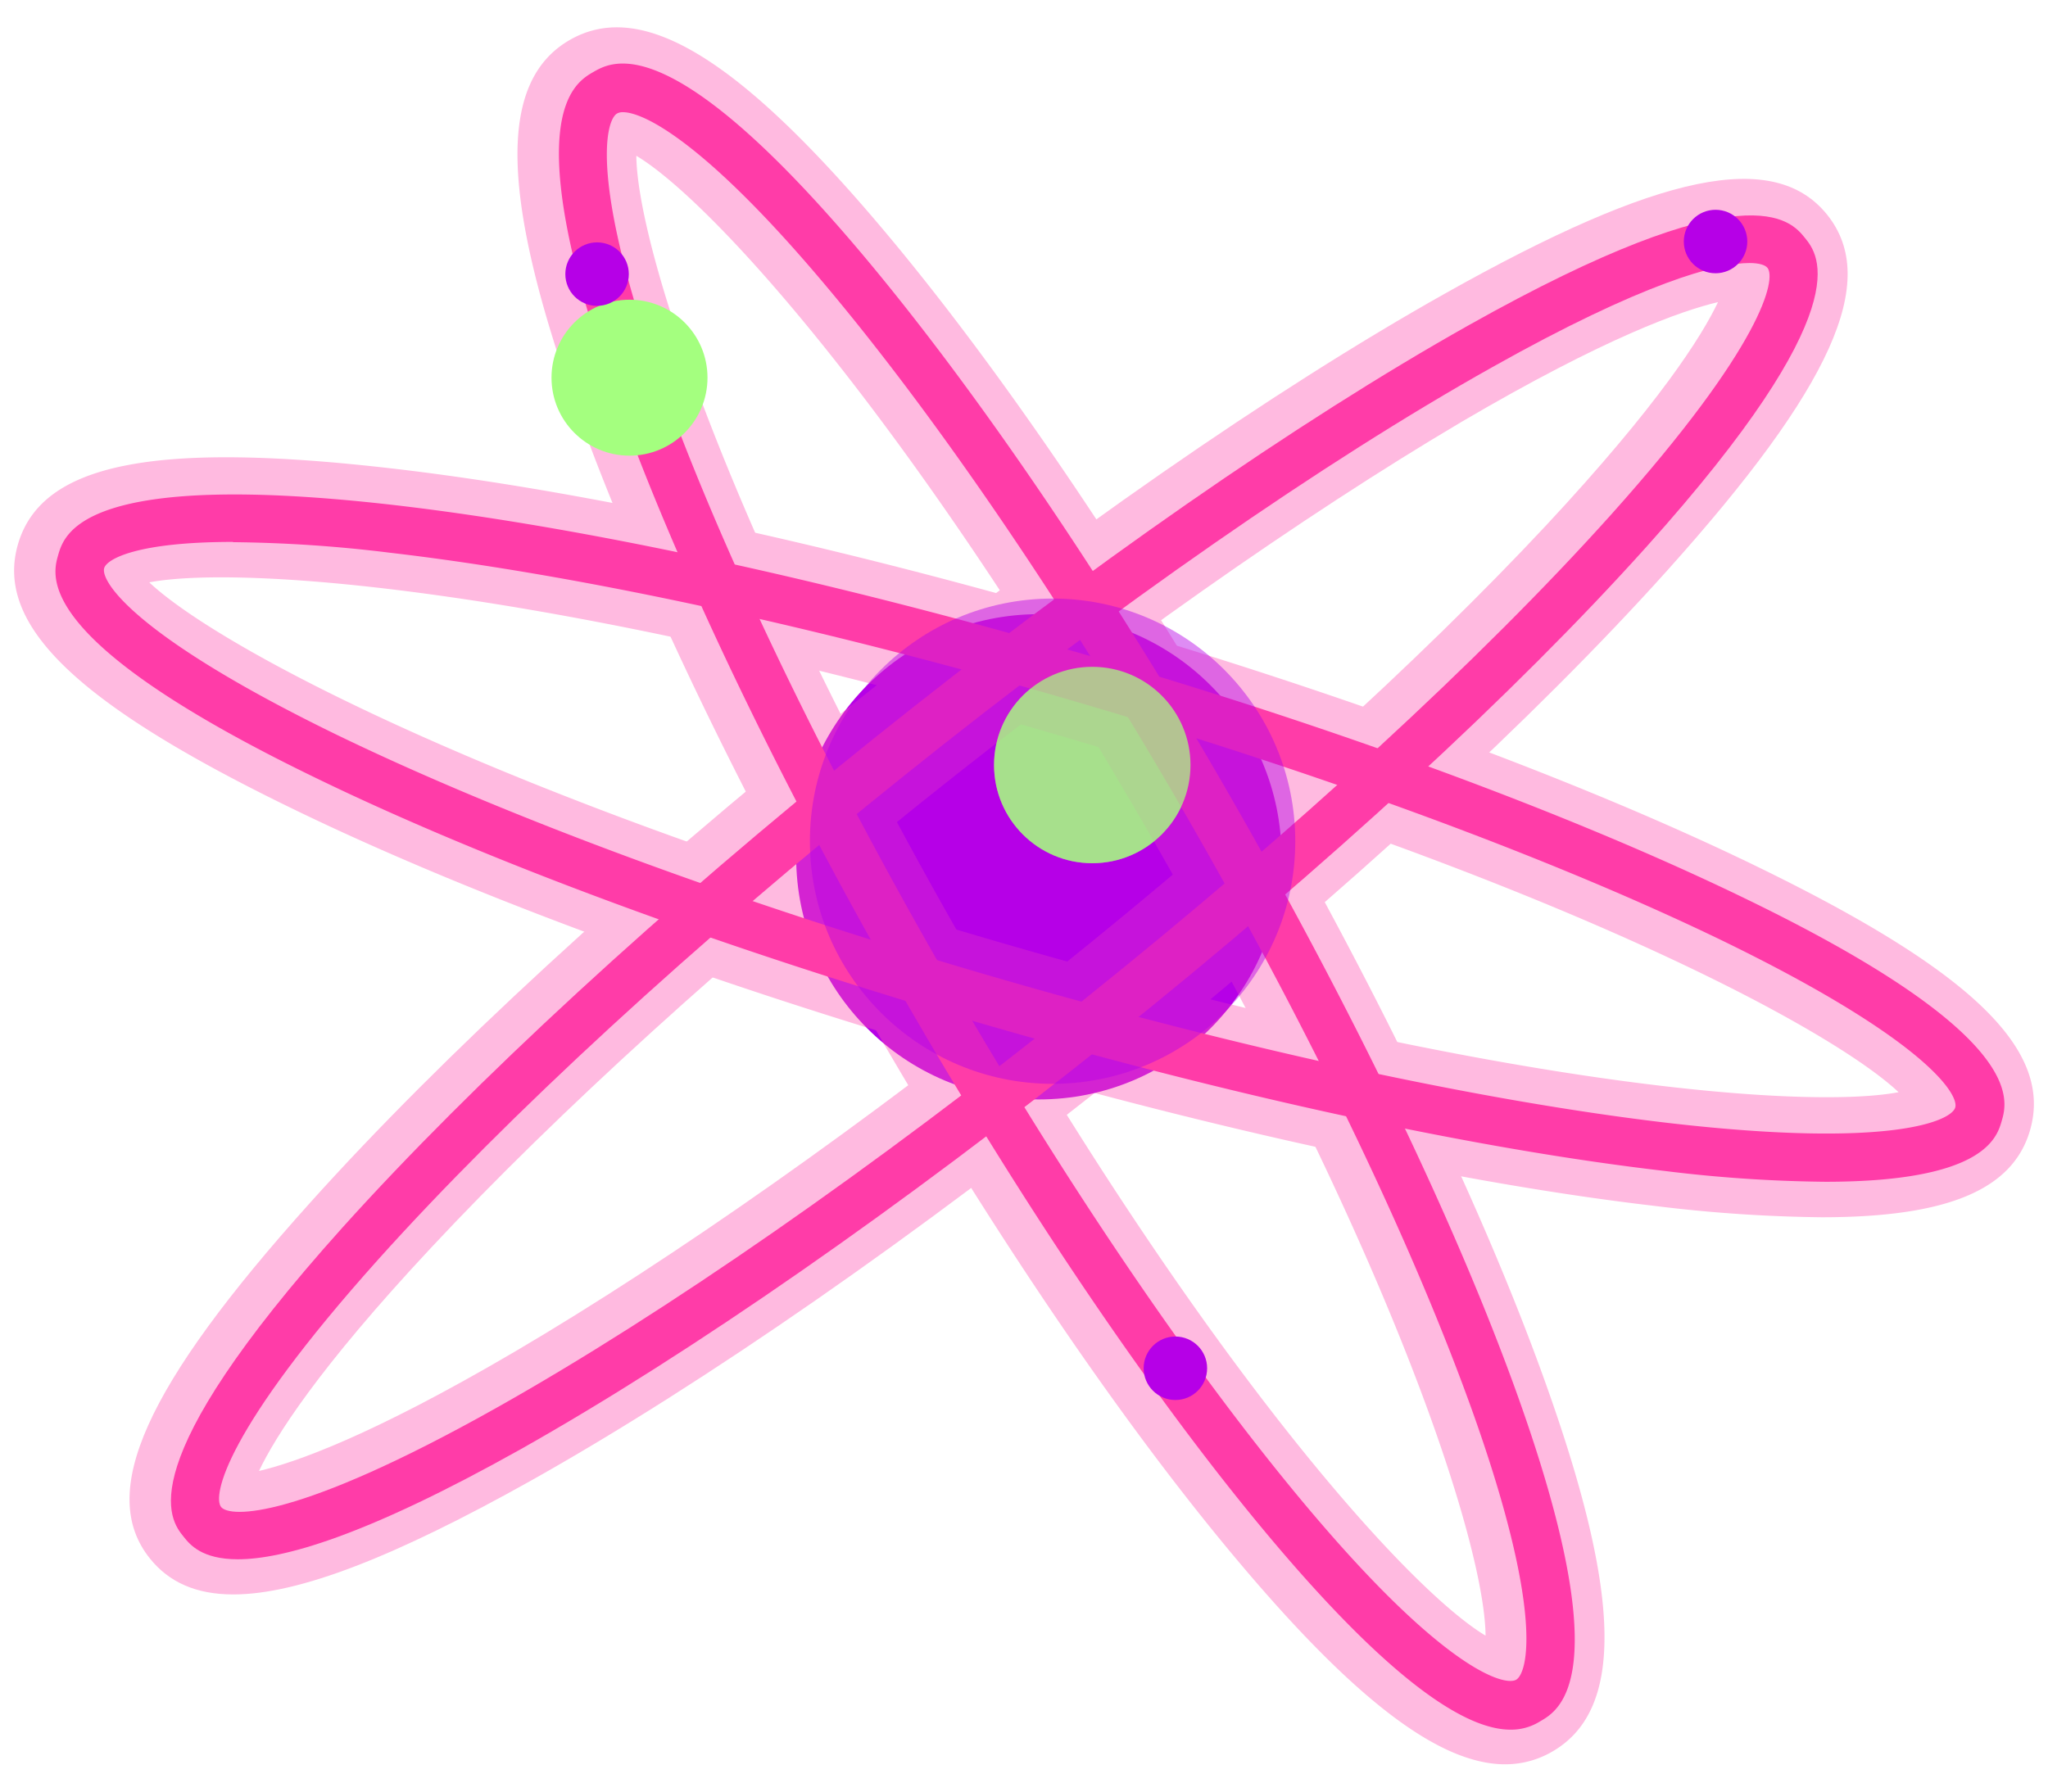<svg xmlns="http://www.w3.org/2000/svg" width="240" height="210" viewBox="0 0 240 210"><defs><style>.cls-1{fill:#b600e7;}.cls-2{fill:#a4ff7f;}.cls-3{fill:#ff2aa0;}.cls-4{opacity:0.41;}.cls-5{fill:#ff55b3;}.cls-6{opacity:0.45;}.cls-7{opacity:0.73;}</style></defs><title>level_up_knap</title><g id="spil_skærm"><circle class="cls-1" cx="121.74" cy="100.43" r="28.44"/><circle class="cls-2" cx="128" cy="89.67" r="11.51"/><path class="cls-3" d="M213.91,138.52a164.92,164.92,0,0,1-18.85-1.27c-22.18-2.57-50.83-8.78-80.67-17.47S57.06,100.93,37,91.18C3.88,75.14,6.1,67.54,6.82,65.05S9.76,55,46.28,59.21C68.47,61.78,97.11,68,127,76.68s57.34,18.85,77.43,28.6c33.08,16,30.87,23.64,30.14,26.13h0C234,133.38,232.45,138.52,213.91,138.52Zm-186.6-75c-11.25,0-14.78,2-15.1,3.07-.45,1.54,3.57,8,27.2,19.51,19.82,9.61,47,19.65,76.55,28.26s57.87,14.75,79.75,17.29c26.09,3,33-.3,33.42-1.84h0c.45-1.54-3.56-8-27.2-19.51-19.82-9.61-47-19.65-76.55-28.26S67.52,67.32,45.63,64.78A160.88,160.88,0,0,0,27.31,63.55Z"/><path class="cls-3" d="M177,202.74c-4.16,0-12.2-3.53-28-22.3-13.53-16.08-29-38.87-43.5-64.18S79.14,66.11,72.09,46.31C60.46,13.64,67.3,9.72,69.55,8.43S78.64,3.21,101,29.74c13.53,16.08,29,38.87,43.5,64.19s26.4,50.15,33.45,69.94c11.63,32.68,4.79,36.6,2.54,37.89h0A6.34,6.34,0,0,1,177,202.74ZM73,13.15a1.37,1.37,0,0,0-.68.15c-1.39.8-3.21,8,5,31.13,6.94,19.49,18.67,44,33,69S140,161,153.33,176.83c15.85,18.82,22.93,20.85,24.34,20.06h0c1.39-.8,3.21-8-5-31.13-6.94-19.49-18.67-44-33-69S110,49.19,96.67,33.36C82.59,16.62,75.42,13.15,73,13.15Z"/><path class="cls-3" d="M27.87,182.77c-4.23,0-5.62-1.73-6.34-2.63-1.63-2-6.58-8.21,18.6-36.25,15.3-17,37.45-37.43,62.35-57.39s49.62-37.13,69.6-48.36c32.86-18.46,37.8-12.28,39.43-10.26h0c1.63,2,6.57,8.21-18.6,36.25-15.31,17.05-37.45,37.44-62.36,57.39S80.94,158.65,61,169.88C42.76,180.1,33.13,182.77,27.87,182.77ZM205,30.83c-3.7,0-12.48,2.29-30.13,12.21C155.11,54.12,130.67,71.11,106,90.88s-46.58,39.93-61.69,56.76c-18,20.09-19.4,27.74-18.4,29s8.76,1.59,32.3-11.64c19.71-11.08,44.16-28.07,68.83-47.84s46.58-39.93,61.69-56.76c18-20.09,19.4-27.73,18.4-29h0C206.88,31.08,206.2,30.83,205,30.83Z"/><g class="cls-4"><path class="cls-5" d="M213.49,142.68a173.17,173.17,0,0,1-19.58-1.33c-22.41-2.61-51.31-8.86-81.37-17.62s-57.79-19-78.08-28.85C9,82.54-.65,73.24,2.11,63.78S18,51.67,46.1,54.93c22.41,2.6,51.3,8.86,81.36,17.62s57.79,19,78.09,28.85c25.43,12.33,35.1,21.63,32.34,31.1C235.88,139.4,228.33,142.68,213.49,142.68Zm-196-74.42c8.14,7.66,40.76,25,99,42s95.06,19.84,106,17.76c-8.14-7.65-40.76-25-99-42S28.47,66.19,17.49,68.26Z"/><path class="cls-5" d="M176.38,206.8c-7.73,0-17.68-7.64-31.23-23.74-13.69-16.26-29.3-39.27-43.94-64.8S74.58,67.66,67.45,47.63C58.59,22.74,58.39,9.5,66.78,4.68s19.73,2.05,36.74,22.26c13.69,16.26,29.29,39.28,43.93,64.8s26.64,50.6,33.76,70.63c8.87,24.89,9.07,38.13.68,42.95h0A10.89,10.89,0,0,1,176.38,206.8ZM74.57,18.26c.09,10.22,10.36,43.41,38.82,93s51.93,75.23,60.7,80.46c-.08-10.22-10.35-43.41-38.81-93S83.35,23.5,74.57,18.26Z"/><path class="cls-5" d="M27.34,186.89c-4.35,0-7.53-1.42-9.77-4.21C11.4,175,17,162.5,36.32,141c15.46-17.22,37.78-37.77,62.86-57.86s50-37.41,70.17-48.74c25.2-14.17,38.6-16.93,44.78-9.22h0c6.17,7.71.56,20.18-18.76,41.7-15.45,17.21-37.78,37.76-62.85,57.86s-50,37.41-70.17,48.74C46.27,182.49,35,186.89,27.34,186.89Zm174-151.48c-4.25,1-13.14,4.11-30,14-18.6,11-41.12,26.81-63.4,44.66s-42.67,36.38-57.4,52.16c-13.33,14.26-18.32,22.25-20.19,26.19,4.25-1,13.14-4.1,30-14,18.61-10.94,41.12-26.8,63.41-44.66s42.67-36.38,57.4-52.15C194.46,47.34,199.46,39.35,201.33,35.41Z"/></g><g class="cls-6"><circle class="cls-1" cx="123.35" cy="98.6" r="28.44"/></g><g class="cls-7"><circle class="cls-2" cx="128" cy="89.67" r="11.51"/></g><circle class="cls-2" cx="73.77" cy="44.27" r="9.14"/><circle class="cls-1" cx="137.74" cy="160.38" r="3.72"/><circle class="cls-1" cx="69.97" cy="32.13" r="3.72"/><circle class="cls-1" cx="201.04" cy="28.31" r="3.72"/></g></svg>
